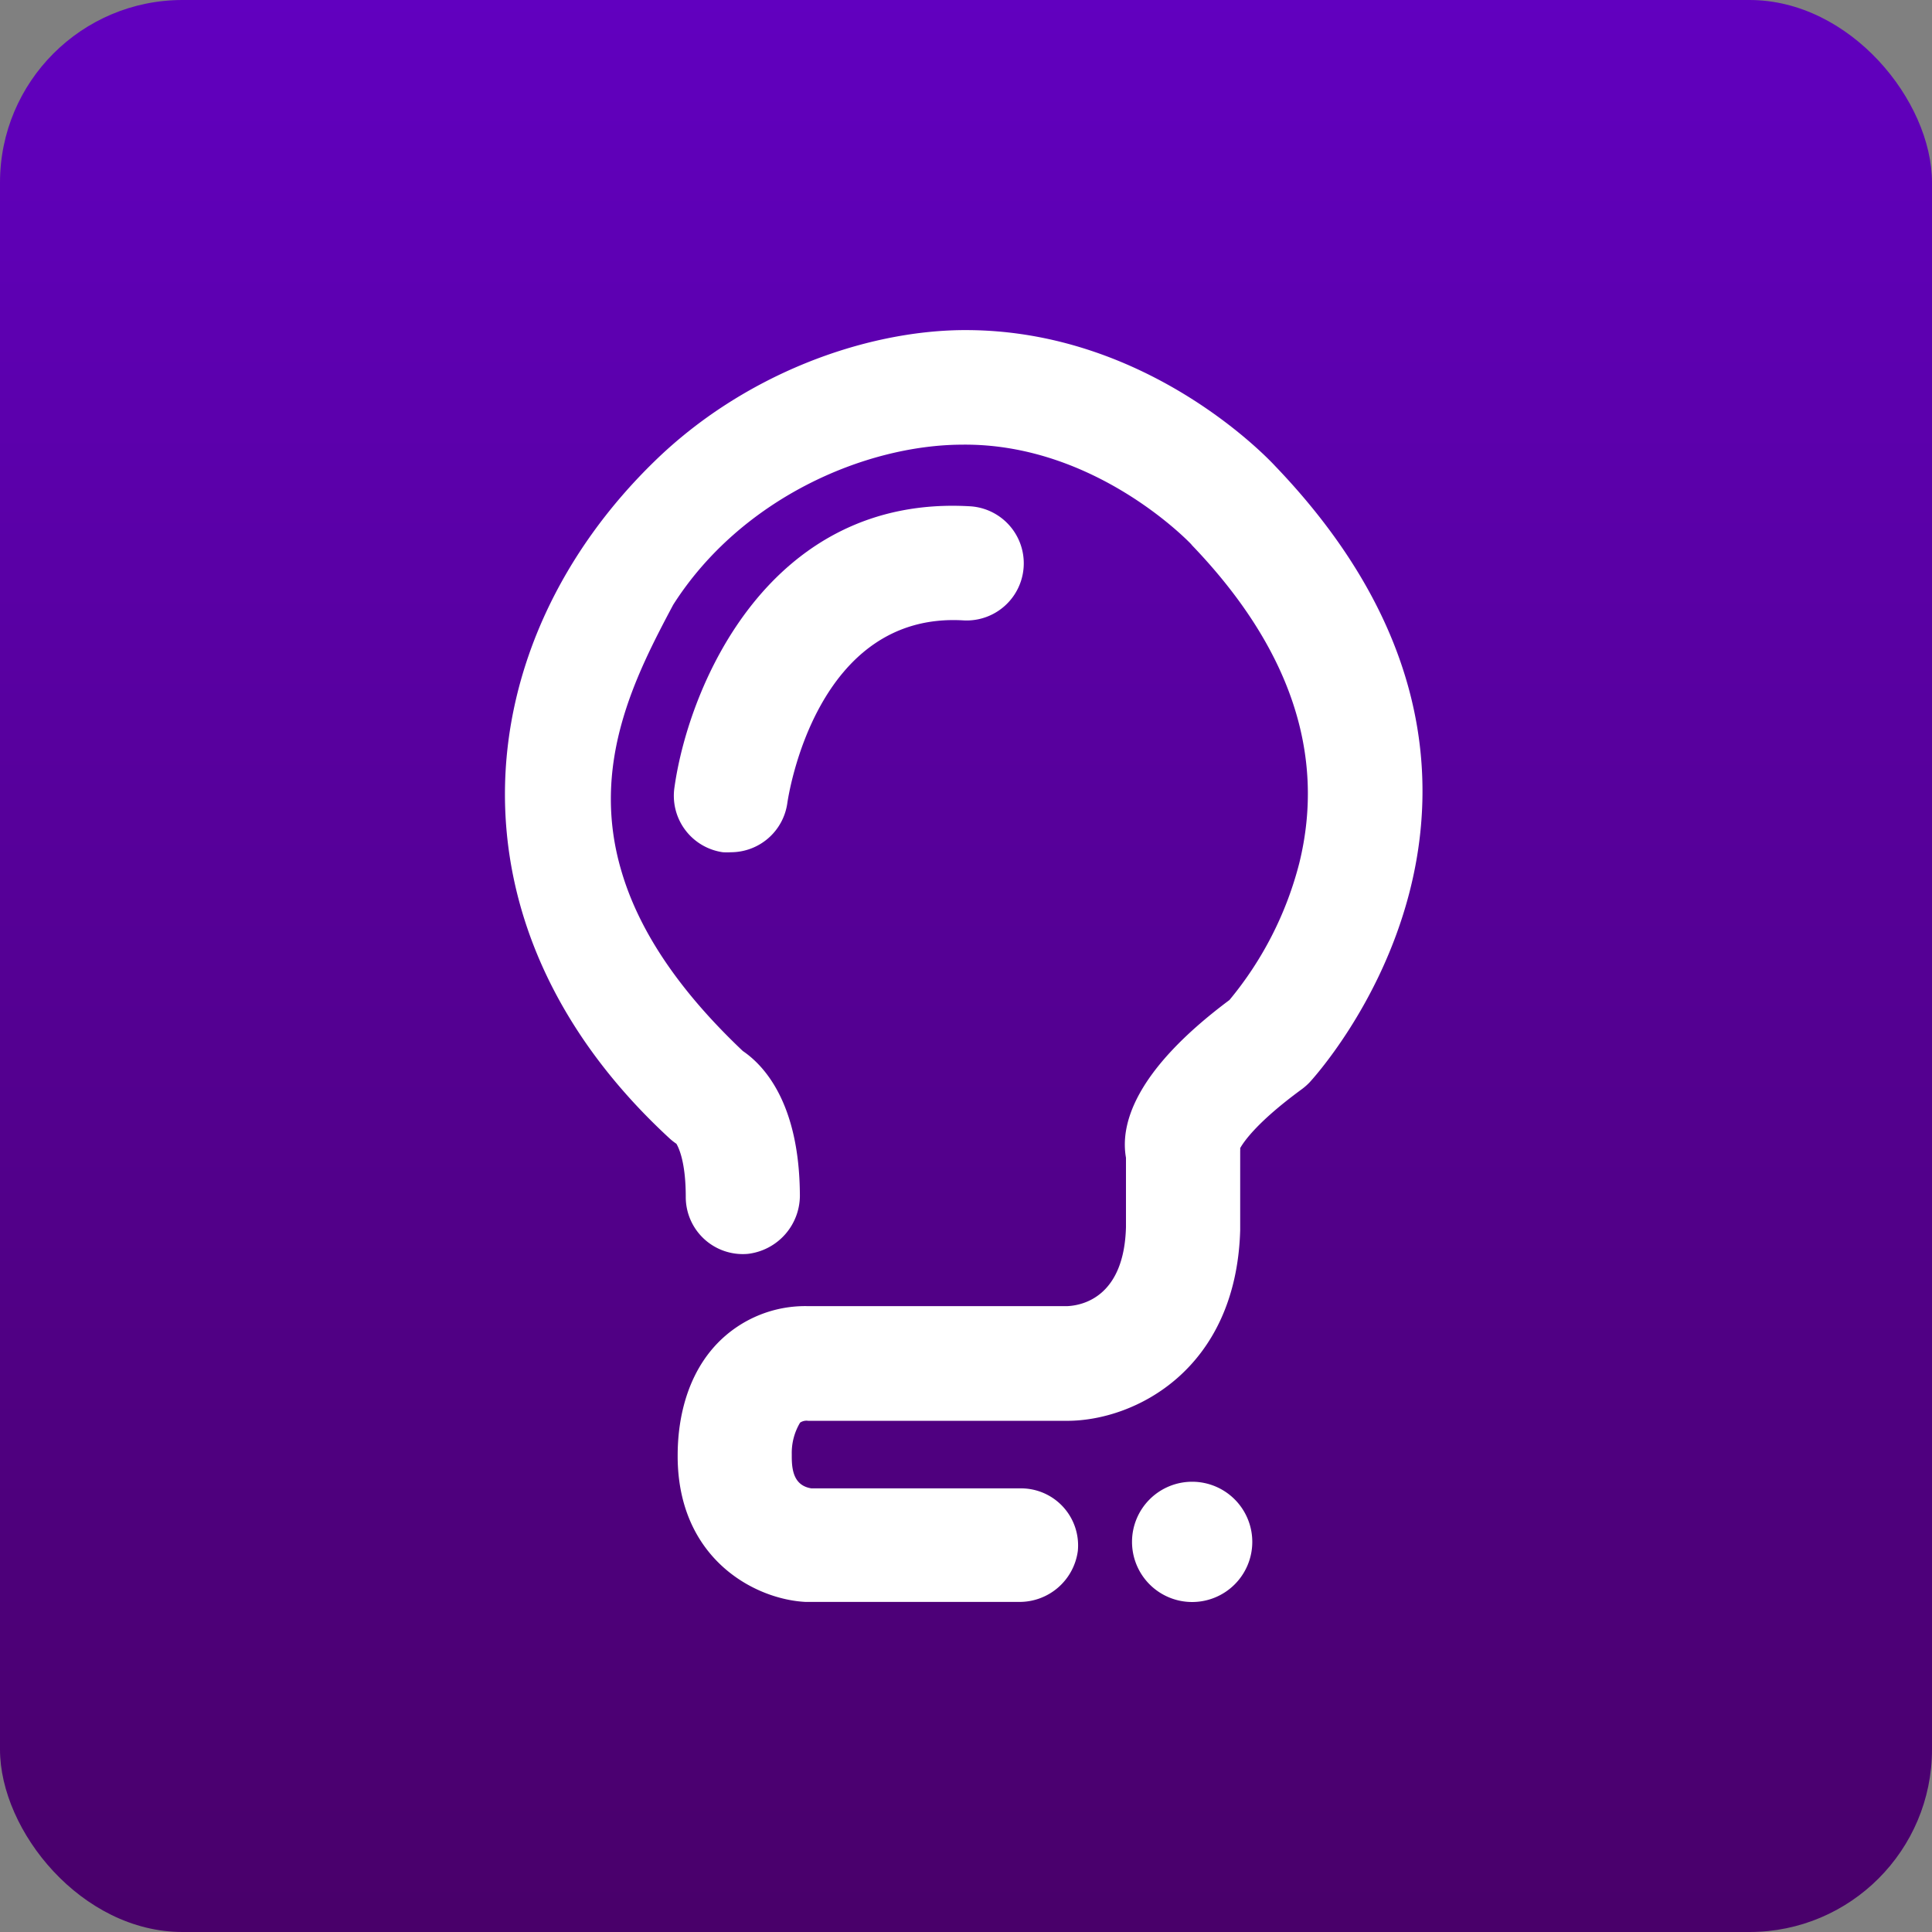<svg xmlns="http://www.w3.org/2000/svg" xmlns:xlink="http://www.w3.org/1999/xlink" viewBox="0 0 169.32 169.32"><rect x="0" y="0" width="169.32" height="169.32" fill="#808080" stroke="none"/><defs><style>.cls-1{fill:url(#Degradado_sin_nombre_23);}.cls-2{fill:#fff;}</style><linearGradient id="Degradado_sin_nombre_23" x1="84.66" y1="169.32" x2="84.66" gradientUnits="userSpaceOnUse"><stop offset="0" stop-color="#49006a"/><stop offset="1" stop-color="#6100bf"/></linearGradient></defs><title>practice_icon</title><g id="Capa_2" data-name="Capa 2"><g id="Capa_1-2" data-name="Capa 1"><rect class="cls-1" width="169.32" height="169.32" rx="16"/><path class="cls-2" d="M104.49,129.86a5.27,5.27,0,1,0,5.26,5.27,5.27,5.27,0,0,0-5.26-5.27Z"/><path class="cls-2" d="M89.24,140.39H70.57c-4.48-.24-11.13-3.81-11.18-12.69,0-1.27,0-6.38,3.51-10a10.71,10.71,0,0,1,7.93-3.23H93.52c1.42-.06,5-.86,5.16-6.93v-6.08c-.5-2.81.63-7.52,9.07-13.82a30.69,30.69,0,0,0,6.12-12c2.35-9.54-.82-18.91-9.4-27.85l-.08-.1c-.07-.07-8.37-8.86-20.08-8.72C75.78,39,64.93,43.69,59,53c-3.28,6.17-7.32,14-4.53,23.37,1.42,4.82,4.63,10.06,10.63,15.74,1.87,1.27,4.93,4.56,5,12.51a5.16,5.16,0,0,1-4.57,5.27,5,5,0,0,1-5.43-5c0-3.06-.62-4.31-.82-4.65a5,5,0,0,1-.62-.49C38.34,81,41,56.32,57.39,40.4c7.8-7.59,18.33-11.4,27-11.47h.25c15.66,0,26.18,10.9,27.13,11.93,27,28.17,3.27,53.7,3,54a5.34,5.34,0,0,1-.67.59c-3.84,2.81-5.06,4.55-5.41,5.17a2.44,2.44,0,0,1,0,.27v6.92c-.35,12.26-9.26,16.71-15.16,16.71H70.83a1,1,0,0,0-.71.16,5.16,5.16,0,0,0-.73,2.76v.21c0,1.25.21,2.55,1.72,2.79H89.46a5,5,0,0,1,5,5.49A5.15,5.15,0,0,1,89.24,140.39ZM60,100.67Zm0,0h0Zm0,0h0Zm0,0Zm0,0h0Zm48.3-1.83.06.14Zm0,0h0Z"/><path class="cls-2" d="M64.06,74.69a5.78,5.78,0,0,1-.71,0A5,5,0,0,1,59.11,69C60.38,60,67.45,43.36,85,44.37a5,5,0,1,1-.57,10C71.52,53.61,69.1,69.71,69,70.39A5,5,0,0,1,64.06,74.69Z"/></g></g></svg>